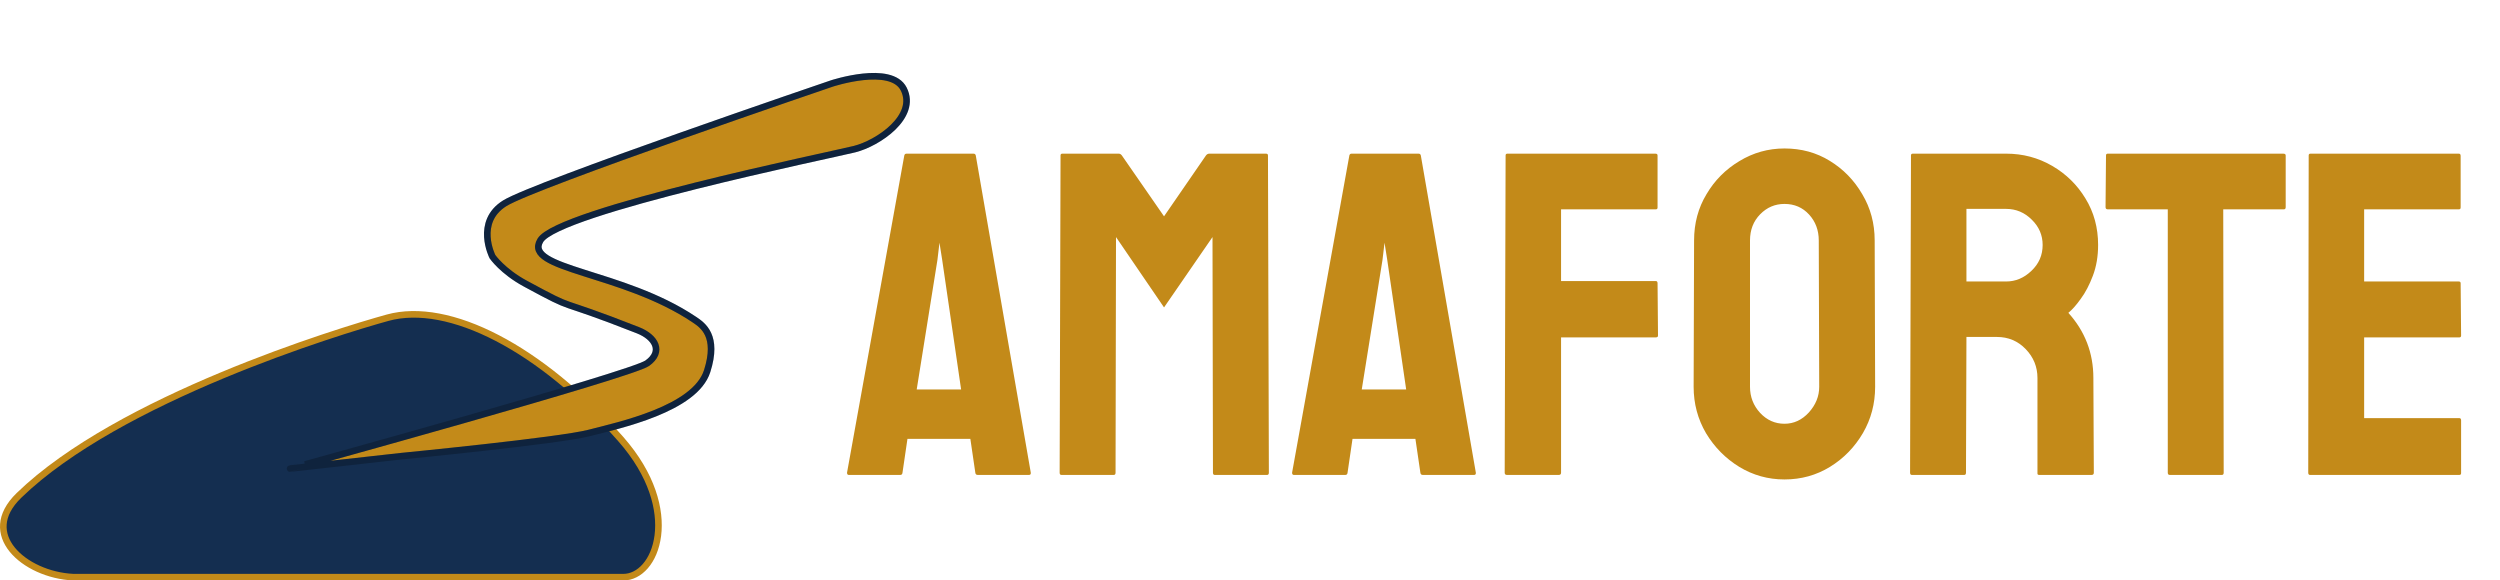 <svg width="379" height="88" viewBox="0 0 379 88" fill="none" xmlns="http://www.w3.org/2000/svg">
<path d="M128.41 71.658L137.092 23.567C137.137 23.385 137.251 23.294 137.434 23.294H147.585C147.767 23.294 147.881 23.385 147.927 23.567L156.267 71.658C156.289 71.886 156.198 72 155.993 72H148.234C148.007 72 147.881 71.886 147.858 71.658L147.106 66.531H137.57L136.818 71.658C136.796 71.886 136.682 72 136.477 72H128.684C128.501 72 128.41 71.886 128.41 71.658ZM142.116 39.393L138.972 59.046H145.705L142.834 39.393L142.424 36.795L142.116 39.393ZM168.845 72H160.915C160.733 72 160.642 71.886 160.642 71.658L160.778 23.567C160.778 23.385 160.869 23.294 161.052 23.294H169.597C169.779 23.294 169.938 23.385 170.075 23.567L176.467 32.796L182.824 23.567C182.961 23.385 183.132 23.294 183.337 23.294H191.916C192.121 23.294 192.224 23.385 192.224 23.567L192.36 71.658C192.36 71.886 192.269 72 192.087 72H184.157C183.975 72 183.884 71.886 183.884 71.658L183.815 35.94L176.467 46.605L169.187 35.94L169.118 71.658C169.118 71.886 169.027 72 168.845 72ZM195.881 71.658L204.562 23.567C204.608 23.385 204.722 23.294 204.904 23.294H215.056C215.238 23.294 215.352 23.385 215.397 23.567L223.737 71.658C223.76 71.886 223.669 72 223.464 72H215.705C215.477 72 215.352 71.886 215.329 71.658L214.577 66.531H205.041L204.289 71.658C204.266 71.886 204.152 72 203.947 72H196.154C195.972 72 195.881 71.886 195.881 71.658ZM209.587 39.393L206.442 59.046H213.176L210.305 39.393L209.895 36.795L209.587 39.393ZM236.315 72H228.454C228.226 72 228.112 71.886 228.112 71.658L228.249 23.567C228.249 23.385 228.34 23.294 228.522 23.294H250.944C251.172 23.294 251.286 23.385 251.286 23.567V31.463C251.286 31.645 251.195 31.736 251.013 31.736H236.657V42.605H251.013C251.195 42.605 251.286 42.719 251.286 42.947L251.354 50.877C251.354 51.059 251.241 51.15 251.013 51.15H236.657V71.658C236.657 71.886 236.543 72 236.315 72ZM270.529 72.684C268.046 72.684 265.756 72.046 263.659 70.769C261.586 69.493 259.911 67.796 258.635 65.677C257.382 63.535 256.755 61.188 256.755 58.636L256.823 36.453C256.823 33.855 257.45 31.52 258.703 29.446C259.934 27.35 261.597 25.675 263.693 24.422C265.79 23.146 268.068 22.508 270.529 22.508C273.081 22.508 275.371 23.134 277.399 24.388C279.45 25.641 281.091 27.327 282.321 29.446C283.575 31.543 284.201 33.878 284.201 36.453L284.27 58.636C284.27 61.188 283.654 63.523 282.424 65.643C281.171 67.784 279.507 69.493 277.434 70.769C275.36 72.046 273.059 72.684 270.529 72.684ZM270.529 64.241C271.942 64.241 273.173 63.672 274.221 62.532C275.269 61.37 275.793 60.071 275.793 58.636L275.725 36.453C275.725 34.904 275.235 33.593 274.255 32.523C273.275 31.451 272.033 30.916 270.529 30.916C269.094 30.916 267.863 31.44 266.838 32.488C265.812 33.536 265.3 34.858 265.3 36.453V58.636C265.3 60.162 265.812 61.484 266.838 62.601C267.863 63.694 269.094 64.241 270.529 64.241ZM297.771 72H289.841C289.659 72 289.567 71.886 289.567 71.658L289.704 23.567C289.704 23.385 289.795 23.294 289.978 23.294H304.128C306.657 23.294 308.981 23.909 311.101 25.14C313.22 26.37 314.906 28.022 316.159 30.096C317.435 32.169 318.073 34.516 318.073 37.137C318.073 38.846 317.811 40.395 317.287 41.785C316.763 43.175 316.148 44.349 315.441 45.306C314.758 46.263 314.131 46.969 313.562 47.425C316.091 50.227 317.355 53.52 317.355 57.303L317.424 71.658C317.424 71.886 317.31 72 317.082 72H309.152C308.97 72 308.879 71.932 308.879 71.795V57.303C308.879 55.617 308.286 54.158 307.102 52.928C305.917 51.697 304.458 51.082 302.727 51.082H298.112L298.044 71.658C298.044 71.886 297.953 72 297.771 72ZM304.128 31.668H298.112V42.674H304.128C305.563 42.674 306.84 42.138 307.956 41.067C309.095 39.996 309.665 38.686 309.665 37.137C309.665 35.656 309.118 34.38 308.024 33.309C306.931 32.215 305.632 31.668 304.128 31.668ZM336.838 72H328.942C328.737 72 328.635 71.886 328.635 71.658V31.736H319.543C319.315 31.736 319.201 31.622 319.201 31.395L319.27 23.567C319.27 23.385 319.361 23.294 319.543 23.294H346.135C346.385 23.294 346.511 23.385 346.511 23.567V31.395C346.511 31.622 346.42 31.736 346.237 31.736H337.043L337.111 71.658C337.111 71.886 337.02 72 336.838 72ZM372.829 72H350.202C350.02 72 349.929 71.886 349.929 71.658L349.997 23.567C349.997 23.385 350.088 23.294 350.271 23.294H372.761C372.943 23.294 373.034 23.408 373.034 23.636V31.463C373.034 31.645 372.943 31.736 372.761 31.736H358.405V42.674H372.761C372.943 42.674 373.034 42.765 373.034 42.947L373.103 50.877C373.103 51.059 373.011 51.15 372.829 51.15H358.405V63.387H372.829C373.011 63.387 373.103 63.501 373.103 63.728V71.727C373.103 71.909 373.011 72 372.829 72Z" fill="#C38A19"/>
<path d="M11.134 87.5C7.374 87.325 3.737 85.648 1.847 83.31C0.909 82.148 0.415 80.844 0.512 79.482C0.609 78.121 1.302 76.627 2.88 75.098C10.422 67.791 22.45 61.587 33.599 56.938C44.733 52.294 54.929 49.225 58.755 48.168C63.384 46.89 69.185 48.026 75.383 51.246C81.57 54.461 88.092 59.722 94.124 66.582C98.9 72.012 100.223 77.311 99.727 81.2C99.224 85.136 96.917 87.5 94.5 87.5H11.134Z" fill="#142E50" stroke="#C38A19"/>
<path d="M76.52 30.816C81.061 27.983 126.111 12.655 126.111 12.655C126.111 12.655 135.099 9.695 137.008 13.505C139.096 17.67 133.128 21.712 129.541 22.611C125.953 23.51 84.602 31.98 81.922 36.433C79.242 40.886 94.359 41.119 105.258 48.45L105.27 48.458C106.544 49.315 108.913 50.908 107.204 56.263C105.37 62.01 93.846 64.465 89.301 65.642C84.756 66.82 60.871 69.153 60.871 69.153L43.978 71.038C43.867 71.05 95.657 56.832 98.127 55.061C100.598 53.291 99.355 51.103 96.721 50.067C83.309 44.794 88.049 47.546 79.65 43C76.172 41.118 74.656 38.905 74.656 38.905C74.656 38.905 71.978 33.649 76.52 30.816Z" fill="#C38A19"/>
<path d="M76.52 30.816C81.061 27.983 126.111 12.655 126.111 12.655C126.111 12.655 135.099 9.695 137.008 13.505C139.096 17.67 133.128 21.712 129.541 22.611C125.953 23.51 84.602 31.98 81.922 36.433C79.242 40.886 94.359 41.119 105.258 48.45L105.27 48.458C106.544 49.315 108.913 50.908 107.204 56.263C105.37 62.01 93.846 64.465 89.301 65.642C84.756 66.82 60.871 69.153 60.871 69.153L43.978 71.038C43.867 71.05 95.657 56.832 98.127 55.061C100.598 53.291 99.355 51.103 96.721 50.067C83.309 44.794 88.049 47.546 79.65 43C76.172 41.118 74.656 38.905 74.656 38.905C74.656 38.905 71.978 33.649 76.52 30.816Z" stroke="#132C4C"/>
<path d="M76.52 30.816C81.061 27.983 126.111 12.655 126.111 12.655C126.111 12.655 135.099 9.695 137.008 13.505C139.096 17.67 133.128 21.712 129.541 22.611C125.953 23.51 84.602 31.98 81.922 36.433C79.242 40.886 94.359 41.119 105.258 48.45L105.27 48.458C106.544 49.315 108.913 50.908 107.204 56.263C105.37 62.01 93.846 64.465 89.301 65.642C84.756 66.82 60.871 69.153 60.871 69.153L43.978 71.038C43.867 71.05 95.657 56.832 98.127 55.061C100.598 53.291 99.355 51.103 96.721 50.067C83.309 44.794 88.049 47.546 79.65 43C76.172 41.118 74.656 38.905 74.656 38.905C74.656 38.905 71.978 33.649 76.52 30.816Z" stroke="black" stroke-opacity="0.2"/>
</svg>
